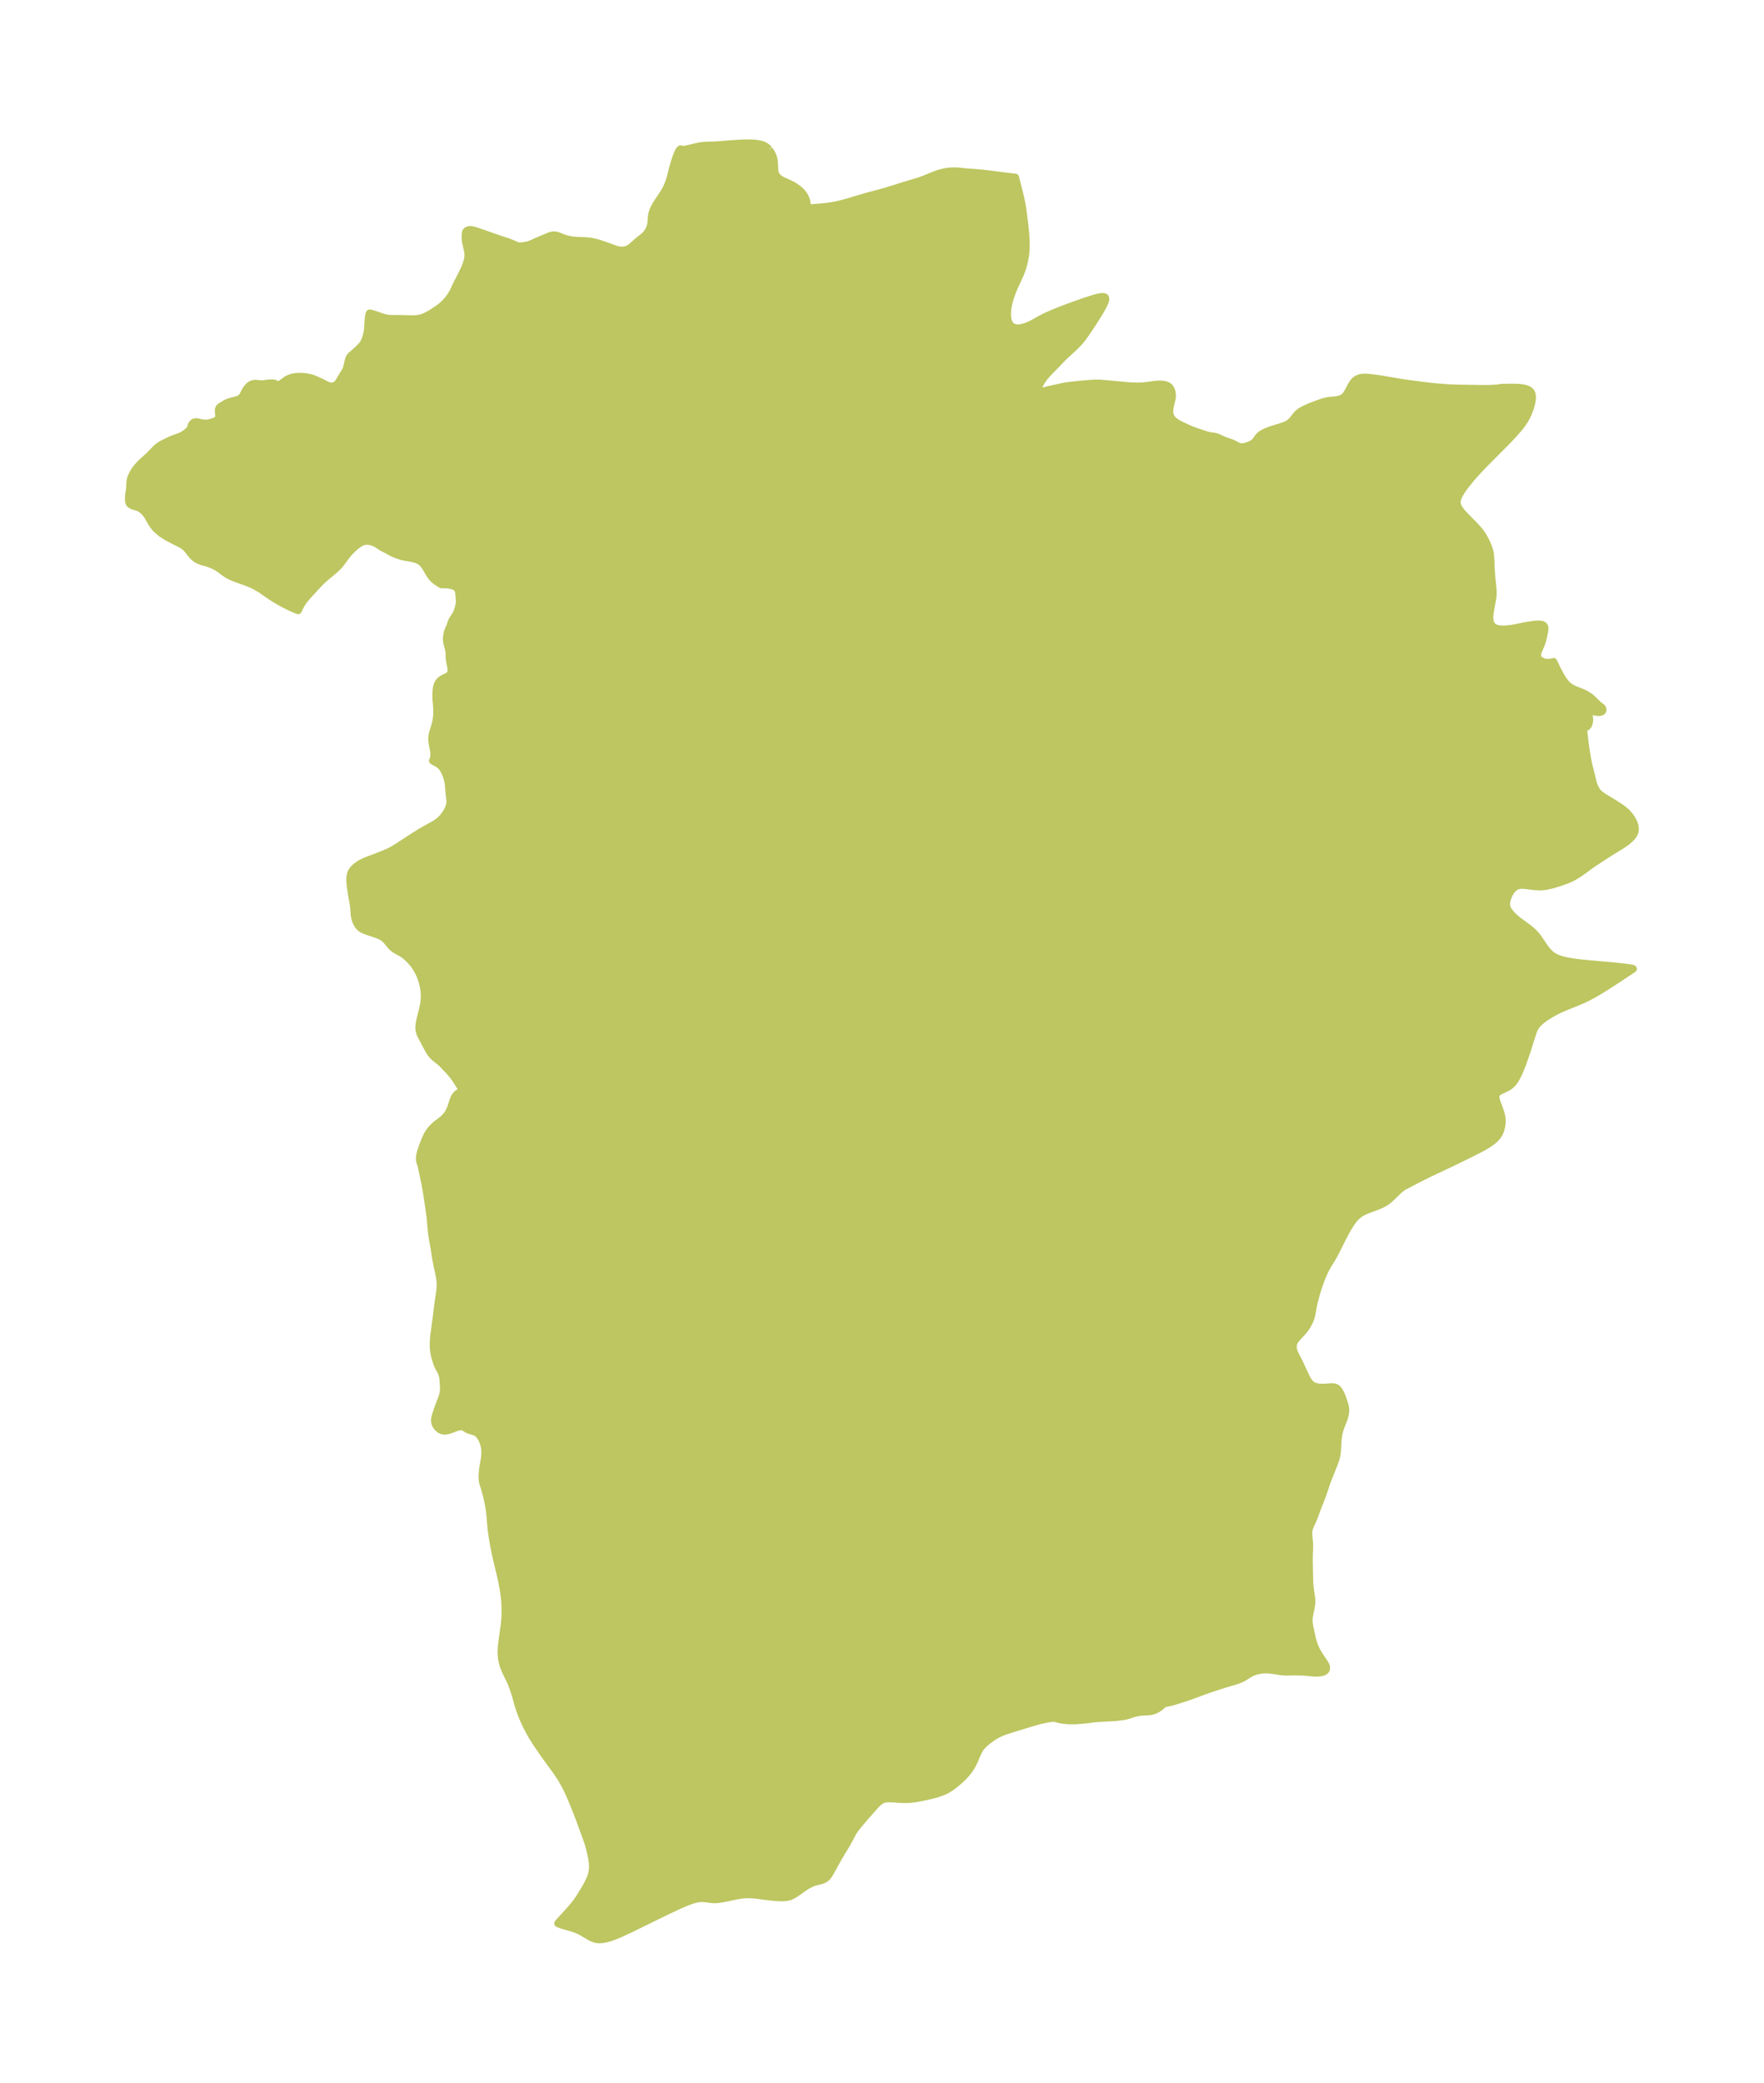 <?xml version="1.0" encoding="UTF-8"?>
<!DOCTYPE svg  PUBLIC '-//W3C//DTD SVG 1.1//EN'  'http://www.w3.org/Graphics/SVG/1.1/DTD/svg11.dtd'>
<svg width="237.57pt" height="280.51pt" version="1.1" viewBox="0 0 237.57 280.51" xmlns="http://www.w3.org/2000/svg" xmlns:xlink="http://www.w3.org/1999/xlink">
 <defs>
  <style type="text/css">*{stroke-linejoin: round; stroke-linecap: butt}</style>
 </defs>
 <g id="figure_1">
  <g id="patch_1">
   <path d="m0 280.51h237.57v-280.51h-237.57v280.51z" fill="none"/>
  </g>
  <g id="axes_1">
   <g id="PatchCollection_1">
    <defs>
     <path id="m7644ad848f" d="m103.58-260.37 0.217 0.306 0.152 0.277 0.074 0.162 0.083 0.211 0.066 0.204 0.069 0.305 0.032 0.297 0.038 0.94 0.023 0.199 0.031 0.162 0.045 0.157 0.04 0.101 0.128 0.22 0.169 0.199 0.251 0.212 0.332 0.198 1.171 0.53 0.28 0.151 0.276 0.17 0.329 0.232 0.311 0.257 0.244 0.238 0.218 0.257 0.185 0.275 0.146 0.296 0.082 0.226 0.067 0.262 0.047 0.363-0.002 0.25-0.04 0.218-0.071 0.096 0.097-0.052 0.227-0.034 1.655-0.126 0.534-0.052 0.54-0.065 0.539-0.082 0.35-0.065 0.582-0.129 0.572-0.147 0.562-0.159 2.183-0.653 0.762-0.209 1.307-0.342 1.077-0.31 2.109-0.662 2.089-0.63 0.688-0.244 1.33-0.548 0.566-0.204 0.274-0.084 0.317-0.083 0.365-0.077 0.287-0.047 0.289-0.035 0.311-0.023 0.312-0.009 0.316 0.006 0.312 0.02 1.026 0.105 1.494 0.115 0.769 0.073 1.13 0.131 2.395 0.307 0.688 0.079 0.113 0.004 0.367 1.431 0.29 1.183 0.135 0.611 0.118 0.613 0.07 0.44 0.242 1.906 0.108 0.981 0.048 0.533 0.027 0.375 0.033 0.701-0.002 0.698-0.02 0.368-0.038 0.405-0.054 0.402-0.064 0.365-0.076 0.363-0.087 0.351-0.099 0.348-0.104 0.323-0.115 0.32-0.183 0.449-0.743 1.608-0.28 0.676-0.235 0.666-0.105 0.34-0.094 0.345-0.081 0.344-0.081 0.443-0.055 0.525-0.008 0.34 0.016 0.328 0.053 0.368 0.096 0.335 0.176 0.335 0.188 0.204 0.157 0.111 0.352 0.137 0.218 0.035 0.135 0.007 0.219-0.008 0.355-0.056 0.406-0.111 0.348-0.124 0.365-0.155 0.301-0.146 0.338-0.182 0.645-0.368 0.475-0.251 0.491-0.237 0.503-0.226 0.511-0.217 1.04-0.414 1.051-0.396 1.051-0.382 1.033-0.36 0.983-0.317 0.455-0.129 0.415-0.097 0.36-0.053 0.283 0.008 0.178 0.092 0.049 0.194-0.056 0.277-0.133 0.338-0.189 0.382-0.228 0.413-0.256 0.434-0.561 0.905-0.598 0.922-0.619 0.913-0.317 0.446-0.286 0.38-0.268 0.322-0.187 0.206-0.304 0.314-0.439 0.429-1.041 0.95-0.275 0.266-0.976 1.022-0.946 0.956-0.236 0.255-0.204 0.236-0.299 0.385-0.223 0.333-0.158 0.277-0.124 0.261-0.099 0.276-0.042 0.19-0.007 0.086 0.007 0.093 0.036 0.092 0.11 0.085 0.165 0.03 0.139-0.01 0.219-0.044 0.687-0.176 1.645-0.366 0.484-0.098 0.409-0.066 0.77-0.093 1.357-0.14 0.996-0.082 0.417-0.023 0.41-0.011 0.38 0.003 0.37 0.019 3.307 0.309 0.465 0.034 0.575 0.025 0.667 0.002 0.597-0.029 0.424-0.045 1.224-0.168 0.381-0.024 0.18 0.001 0.419 0.032 0.262 0.051 0.181 0.059 0.224 0.117 0.065 0.048 0.209 0.236 0.152 0.317 0.081 0.335 0.015 0.138 0.006 0.206-0.006 0.141-0.021 0.182-0.052 0.274-0.175 0.717-0.051 0.245-0.027 0.169-0.026 0.328 0.003 0.155 0.013 0.138 0.029 0.16 0.054 0.183 0.111 0.241 0.187 0.261 0.113 0.117 0.315 0.25 0.329 0.2 0.406 0.21 0.609 0.288 0.62 0.275 0.267 0.109 0.487 0.178 1.509 0.505 0.267 0.064 0.712 0.097 0.294 0.077 0.158 0.057 0.794 0.362 0.324 0.124 0.671 0.228 0.252 0.103 0.693 0.359 0.3 0.097 0.119 0.015 0.16 0.002 0.213-0.023 0.295-0.065 0.29-0.092 0.363-0.153 0.209-0.113 0.212-0.146 0.168-0.157 0.157-0.2 0.23-0.334 0.158-0.189 0.15-0.137 0.227-0.162 0.222-0.128 0.341-0.161 0.334-0.132 0.284-0.101 0.421-0.14 0.81-0.241 0.604-0.206 0.332-0.144 0.303-0.178 0.235-0.195 0.209-0.22 0.19-0.232 0.3-0.392 0.202-0.228 0.29-0.248 0.143-0.1 0.261-0.152 0.84-0.393 0.396-0.166 0.825-0.306 0.737-0.25 0.378-0.095 0.383-0.064 0.624-0.061 0.398-0.049 0.377-0.079 0.292-0.104 0.258-0.151 0.151-0.133 0.135-0.155 0.164-0.237 0.24-0.422 0.291-0.549 0.206-0.353 0.159-0.224 0.183-0.196 0.296-0.205 0.345-0.137 0.087-0.022 0.336-0.051 0.318-0.01 0.271 0.01 0.562 0.053 1.133 0.156 2.642 0.45 1.269 0.19 1.878 0.247 0.978 0.115 1.024 0.102 0.889 0.072 0.899 0.052 0.998 0.033 2.79 0.046 0.996 0.004 0.528-0.01 0.706-0.039 0.335-0.032 0.257-0.035 0.118-0.023 0.043-0.019 0.127 0.009 0.834-0.024 0.813-0.002 0.417 0.015 0.288 0.02 0.277 0.031 0.514 0.104 0.381 0.15 0.281 0.217 0.152 0.261 0.07 0.312 0.006 0.349-0.043 0.376-0.081 0.394-0.118 0.425-0.146 0.431-0.173 0.43-0.199 0.425-0.26 0.468-0.285 0.431-0.312 0.417-0.333 0.406-0.668 0.747-0.695 0.73-1.088 1.107-1.794 1.804-1.016 1.053-0.625 0.686-0.333 0.383-0.635 0.774-0.469 0.62-0.214 0.309-0.225 0.358-0.19 0.355-0.145 0.35-0.085 0.344-0.007 0.336 0.099 0.363 0.164 0.314 0.217 0.31 0.185 0.226 0.379 0.416 1.256 1.291 0.416 0.441 0.203 0.23 0.213 0.262 0.119 0.161 0.136 0.2 0.261 0.433 0.268 0.512 0.164 0.355 0.144 0.358 0.135 0.411 0.096 0.413 0.045 0.328 0.055 0.813 0.031 0.917 0.022 0.349 0.066 0.863 0.12 1.139 0.055 0.713 0.005 0.309-0.01 0.276-0.041 0.375-0.221 1.14-0.114 0.687-0.059 0.47-0.01 0.372 0.05 0.421 0.059 0.207 0.085 0.19 0.108 0.163 0.159 0.163 0.149 0.106 0.222 0.109 0.313 0.09 0.431 0.054 0.423 0.004 0.297-0.017 0.577-0.065 0.686-0.117 0.955-0.203 0.419-0.078 0.879-0.137 0.444-0.05 0.404-0.014 0.27 0.026 0.121 0.029 0.133 0.055 0.064 0.042 0.076 0.075 0.057 0.094 0.026 0.073 0.022 0.141-0.008 0.218-0.029 0.196-0.17 0.818-0.147 0.559-0.152 0.434-0.338 0.781-0.064 0.166-0.052 0.178-0.028 0.163-0.007 0.139 0.009 0.126 0.019 0.097 0.034 0.095 0.089 0.142 0.11 0.112 0.104 0.082 0.193 0.121 0.098 0.051 0.193 0.077 0.096 0.027 0.372 0.049 0.377-0.01 0.317-0.047 0.167-0.061 0.53 1.097 0.344 0.651 0.165 0.286 0.174 0.282 0.21 0.307 0.154 0.2 0.158 0.183 0.135 0.137 0.073 0.066 0.26 0.199 0.166 0.105 0.172 0.096 0.323 0.151 0.898 0.355 0.248 0.11 0.285 0.143 0.224 0.127 0.218 0.138 0.262 0.19 0.183 0.154 0.739 0.722 0.229 0.198 0.289 0.218 0.099 0.098 0.055 0.09 0.029 0.087 0.009 0.083-0.009 0.074-0.029 0.072-0.053 0.067-0.058 0.043-0.109 0.046-0.146 0.027-0.133 0.006-0.157-0.006-0.168-0.018-0.236-0.044-0.379-0.1-0.088-0.012-0.125 0.015-0.075 0.037-0.054 0.048-0.047 0.076-0.025 0.089-0.005 0.109 0.013 0.12 0.079 0.444 0.014 0.272-0.009 0.137-0.021 0.15-0.044 0.181-0.045 0.123-0.061 0.122-0.059 0.088-0.077 0.084-0.085 0.064-0.091 0.042-0.098 0.02-0.119-0.014-0.085-0.067-0.016 0.076 0.003 0.25 0.028 0.374 0.121 1.097 0.116 0.928 0.055 0.379 0.189 1.137 0.176 0.857 0.588 2.382 0.142 0.438 0.105 0.251 0.119 0.236 0.151 0.247 0.175 0.222 0.309 0.277 0.356 0.247 0.358 0.227 1.152 0.695 0.32 0.202 0.637 0.428 0.348 0.259 0.308 0.273 0.283 0.298 0.255 0.317 0.223 0.332 0.207 0.386 0.15 0.392 0.081 0.39-0.007 0.381-0.046 0.195-0.084 0.205-0.123 0.211-0.136 0.183-0.165 0.185-0.321 0.304-0.218 0.18-0.285 0.213-0.577 0.383-1.325 0.812-0.778 0.493-1.432 0.94-0.645 0.447-0.992 0.731-0.582 0.394-0.25 0.158-0.311 0.181-0.242 0.128-0.285 0.137-0.323 0.139-0.308 0.12-0.324 0.116-0.586 0.194-0.609 0.183-0.471 0.127-0.279 0.064-0.35 0.065-0.238 0.032-0.422 0.03-0.251 5.27e-4 -0.272-0.012-0.556-0.051-0.914-0.113-0.367-0.028-0.186-0.004-0.215 0.009-0.186 0.024-0.167 0.039-0.139 0.05-0.309 0.187-0.268 0.26-0.232 0.314-0.175 0.303-0.159 0.341-0.125 0.352-0.083 0.355-0.028 0.351 0.042 0.34 0.047 0.151 0.072 0.162 0.089 0.157 0.1 0.147 0.175 0.222 0.263 0.294 0.292 0.289 0.318 0.279 0.449 0.346 1.069 0.777 0.405 0.325 0.379 0.35 0.17 0.18 0.197 0.232 0.296 0.396 0.79 1.171 0.161 0.216 0.296 0.351 0.323 0.317 0.356 0.272 0.4 0.221 0.433 0.175 0.458 0.139 0.478 0.113 0.493 0.093 0.506 0.079 0.517 0.069 1.061 0.117 3.611 0.325 1.203 0.119 1.048 0.129 0.468 0.087 0.106 0.038 0.012 0.019-2.159 1.429-1.378 0.892-1.197 0.739-0.771 0.443-0.558 0.297-0.315 0.158-0.474 0.222-0.602 0.257-1.555 0.623-0.72 0.305-0.543 0.259-0.667 0.36-0.656 0.401-0.324 0.217-0.281 0.203-0.297 0.239-0.273 0.254-0.242 0.273-0.203 0.295-0.125 0.243-0.105 0.256-0.095 0.275-0.769 2.422-0.482 1.405-0.353 0.925-0.189 0.447-0.2 0.431-0.215 0.409-0.234 0.379-0.259 0.339-0.29 0.287-0.356 0.245-0.377 0.193-0.716 0.331-0.283 0.184-0.19 0.23-0.039 0.1-0.02 0.095 0.005 0.316 0.081 0.357 0.129 0.387 0.3 0.798 0.135 0.399 0.111 0.408 0.071 0.414 0.018 0.388-0.025 0.388-0.061 0.371-0.113 0.416-0.162 0.396-0.216 0.367-0.307 0.362-0.365 0.326-0.407 0.299-0.438 0.28-0.46 0.266-0.475 0.257-0.98 0.501-1.792 0.882-1.386 0.667-2.398 1.129-1.037 0.506-1.49 0.767-0.79 0.431-0.016-0.006-0.157 0.061-0.263 0.163-0.319 0.239-0.305 0.265-0.946 0.913-0.346 0.314-0.363 0.28-0.269 0.169-0.281 0.147-0.292 0.131-0.597 0.236-0.977 0.361-0.315 0.125-0.177 0.078-0.362 0.184-0.366 0.237-0.332 0.275-0.278 0.289-0.178 0.217-0.166 0.225-0.459 0.706-0.272 0.46-0.492 0.927-0.848 1.694-0.38 0.727-0.199 0.355-0.602 0.982-0.2 0.347-0.188 0.359-0.207 0.443-0.265 0.636-0.248 0.666-0.253 0.756-0.131 0.423-0.213 0.755-0.167 0.661-0.119 0.573-0.166 0.876-0.092 0.417-0.077 0.265-0.123 0.316-0.106 0.224-0.193 0.357-0.123 0.203-0.154 0.231-0.152 0.206-0.149 0.185-0.204 0.232-0.467 0.492-0.182 0.201-0.154 0.19-0.137 0.206-0.089 0.172-0.061 0.158-0.051 0.206-0.02 0.25 0.008 0.139 0.035 0.214 0.045 0.172 0.07 0.205 0.102 0.244 0.152 0.308 0.263 0.494 0.17 0.339 0.684 1.485 0.237 0.493 0.142 0.267 0.111 0.187 0.19 0.267 0.171 0.184 0.114 0.096 0.132 0.088 0.115 0.061 0.188 0.078 0.178 0.054 0.225 0.048 0.24 0.033 0.414 0.021 0.409-0.014 0.751-0.058 0.204-4.27e-4 0.15 0.014 0.122 0.025 0.179 0.07 0.095 0.061 0.091 0.078 0.097 0.108 0.094 0.126 0.146 0.234 0.162 0.32 0.141 0.36 0.304 0.889 0.092 0.332 0.035 0.208 0.017 0.261-0.013 0.278-0.033 0.242-0.062 0.293-0.078 0.271-0.105 0.305-0.316 0.798-0.126 0.354-0.126 0.436-0.094 0.428-0.044 0.294-0.031 0.306-0.081 1.377-0.032 0.373-0.061 0.412-0.102 0.414-0.11 0.335-0.101 0.27-0.901 2.255-0.131 0.365-0.5 1.491-0.225 0.596-0.395 1-0.571 1.53-0.147 0.367-0.342 0.747-0.115 0.288-0.066 0.21-0.029 0.125-0.026 0.157-0.016 0.184 0.002 0.302 0.091 0.956 0.018 0.452-0.002 0.451-0.039 1.098-0.004 0.442 0.05 2.658 0.027 0.534 0.034 0.447 0.065 0.55 0.13 0.839 0.037 0.387 0.004 0.231-0.015 0.252-0.031 0.242-0.063 0.349-0.164 0.793-0.065 0.401-0.024 0.267-0.005 0.189 0.006 0.192 0.022 0.245 0.07 0.43 0.297 1.399 0.133 0.529 0.175 0.531 0.138 0.347 0.115 0.255 0.206 0.392 0.225 0.373 0.687 1.019 0.176 0.296 0.07 0.17 0.028 0.117-0.006 0.247-0.076 0.164-0.133 0.134-0.106 0.065-0.2 0.078-0.182 0.044-0.157 0.026-0.242 0.023-0.223 0.007-0.264-0.006-0.323-0.023-0.863-0.087-0.477-0.026-1.101-0.025-0.918 0.024-0.459-0.011-0.24-0.022-0.29-0.04-0.99-0.163-0.33-0.036-0.33-0.021-0.187-0.004-0.372 0.012-0.18 0.015-0.388 0.054-0.189 0.038-0.243 0.061-0.203 0.063-0.35 0.141-0.29 0.15-0.167 0.098-0.502 0.319-0.242 0.143-0.256 0.13-0.486 0.199-0.522 0.168-1.276 0.368-1.924 0.635-0.797 0.28-1.958 0.723-0.419 0.142-1.449 0.463-0.357 0.107-0.417 0.107-0.562 0.111-0.137 0.017-0.082-0.006-0.028 0.045-0.066 0.069-0.238 0.212-0.237 0.192-0.245 0.174-0.194 0.116-0.213 0.103-0.169 0.064-0.173 0.051-0.261 0.052-0.221 0.025-0.968 0.051-0.457 0.064-0.468 0.103-0.198 0.054-0.612 0.204-0.347 0.103-0.288 0.058-0.562 0.079-0.615 0.067-0.37 0.029-1.393 0.066-0.606 0.038-0.653 0.065-1.054 0.134-1.161 0.096-0.408 0.016-0.699-0.014-0.588-0.055-0.455-0.075-0.242-0.052-0.534-0.141-0.076-0.006-0.29 0.019-0.542 0.071-0.439 0.081-0.668 0.152-0.789 0.219-2.939 0.899-1.05 0.342-0.442 0.173-0.458 0.224-0.417 0.241-0.339 0.218-0.469 0.334-0.408 0.331-0.259 0.24-0.181 0.189-0.165 0.196-0.091 0.122-0.118 0.183-0.144 0.269-0.156 0.341-0.413 0.961-0.268 0.529-0.182 0.31-0.234 0.353-0.256 0.328-0.22 0.255-0.325 0.349-0.384 0.374-0.411 0.361-0.38 0.307-0.379 0.282-0.292 0.197-0.323 0.192-0.275 0.139-0.351 0.153-0.452 0.164-0.368 0.112-0.432 0.118-0.577 0.147-0.519 0.118-0.639 0.129-0.512 0.089-0.328 0.047-0.479 0.051-0.338 0.022-0.342 0.009-0.645-0.015-0.846-0.06-0.522-0.025-0.285-0.001-0.285 0.018-0.264 0.045-0.17 0.051-0.109 0.045-0.216 0.128-0.192 0.151-0.246 0.222-0.222 0.222-0.195 0.214-1.133 1.279-1.034 1.223-0.394 0.497-0.204 0.308-0.182 0.31-0.425 0.809-0.351 0.631-0.697 1.142-0.525 0.894-0.971 1.779-0.196 0.308-0.086 0.115-0.14 0.162-0.133 0.128-0.134 0.105-0.071 0.047-0.221 0.112-0.318 0.106-0.518 0.125-0.375 0.104-0.25 0.093-0.23 0.103-0.314 0.163-0.281 0.166-0.307 0.201-0.859 0.62-0.323 0.214-0.328 0.189-0.259 0.119-0.148 0.053-0.339 0.079-0.36 0.039-0.31 0.011-0.524-0.012-0.427-0.029-0.523-0.051-2.014-0.258-0.473-0.043-0.413-0.02-0.451 0.001-0.484 0.036-0.377 0.053-0.528 0.095-1.377 0.295-0.797 0.139-0.351 0.043-0.366 0.01-0.322-0.015-0.882-0.113-0.395-0.029-0.152-5.79e-4 -0.293 0.021-0.207 0.032-0.218 0.045-0.463 0.126-0.47 0.16-0.475 0.184-0.962 0.417-1.457 0.687-4.893 2.393-0.981 0.462-0.489 0.221-0.488 0.209-0.485 0.191-0.481 0.166-0.474 0.13-0.501 0.088-0.418 0.023-0.406-0.043-0.236-0.065-0.217-0.085-0.25-0.121-0.439-0.248-0.709-0.422-0.151-0.083-0.453-0.222-0.232-0.094-0.428-0.147-1.389-0.403-0.444-0.156-0.196-0.088 0.041-0.061 0.092-0.106 1.47-1.613 0.513-0.603 0.366-0.466 0.242-0.336 0.374-0.575 0.503-0.833 0.259-0.45 0.161-0.3 0.235-0.484 0.122-0.287 0.088-0.233 0.101-0.326 0.069-0.313 0.047-0.404-0.002-0.512-0.041-0.422-0.065-0.424-0.118-0.591-0.199-0.838-0.175-0.608-0.163-0.491-0.905-2.484-0.415-1.095-0.583-1.446-0.365-0.861-0.2-0.448-0.208-0.444-0.29-0.573-0.381-0.68-0.268-0.432-0.41-0.61-0.301-0.426-1.401-1.921-0.857-1.241-0.53-0.814-0.286-0.468-0.285-0.496-0.365-0.688-0.263-0.539-0.276-0.612-0.207-0.501-0.227-0.611-0.134-0.409-0.135-0.451-0.253-0.899-0.192-0.646-0.183-0.553-0.109-0.301-0.116-0.298-0.176-0.412-0.611-1.265-0.1-0.223-0.11-0.264-0.13-0.363-0.091-0.312-0.071-0.304-0.047-0.262-0.034-0.265-0.031-0.433-0.001-0.414 0.013-0.285 0.031-0.376 0.043-0.377 0.321-2.306 0.058-0.526 0.037-0.506 0.022-0.563 0.001-0.762-0.02-0.583-0.038-0.567-0.048-0.461-0.091-0.655-0.09-0.538-0.136-0.708-0.256-1.167-0.431-1.792-0.215-0.952-0.138-0.673-0.149-0.807-0.163-1.014-0.101-0.77-0.067-0.684-0.071-0.961-0.043-0.441-0.097-0.694-0.119-0.686-0.134-0.623-0.207-0.833-0.154-0.551-0.148-0.439-0.093-0.31-0.046-0.246-0.026-0.261-0.009-0.229 0.002-0.271 0.024-0.396 0.044-0.405 0.06-0.408 0.125-0.697 0.064-0.425 0.04-0.432 0.009-0.433-0.031-0.428-0.084-0.44-0.131-0.418-0.072-0.179-0.138-0.285-0.095-0.166-0.21-0.295-0.175-0.183-0.146-0.115-0.279-0.143-0.291-0.092-0.286-0.074-0.264-0.087-0.124-0.06-0.471-0.292-0.112-0.05-0.106-0.034-0.194-0.03-0.117 0.001-0.243 0.039-0.252 0.076-0.853 0.329-0.384 0.109-0.32 0.041-0.305-0.024-0.184-0.058-0.206-0.109-0.17-0.128-0.171-0.17-0.119-0.152-0.095-0.159-0.058-0.134-0.039-0.129-0.028-0.147-0.014-0.213 0.016-0.218 0.064-0.316 0.123-0.397 0.292-0.841 0.421-1.117 0.093-0.268 0.085-0.292 0.06-0.277 0.023-0.148 0.027-0.383-0.003-0.259-0.015-0.283-0.041-0.563-0.02-0.214-0.037-0.248-0.049-0.219-0.074-0.238-0.05-0.127-0.126-0.261-0.279-0.522-0.084-0.179-0.122-0.301-0.153-0.45-0.119-0.425-0.079-0.343-0.056-0.311-0.045-0.348-0.026-0.364-0.005-0.417 0.011-0.35 0.052-0.661 0.366-2.713 0.18-1.504 0.276-1.904 0.033-0.373 0.013-0.373-0.007-0.323-0.037-0.418-0.055-0.379-0.081-0.429-0.262-1.193-0.143-0.755-0.259-1.648-0.227-1.252-0.064-0.414-0.076-0.657-0.103-1.237-0.086-0.776-0.099-0.717-0.346-2.316-0.209-1.163-0.556-2.635-0.038-0.045-0.041-0.087-0.045-0.132-0.031-0.134-0.023-0.177-0.006-0.159 0.006-0.164 0.014-0.139 0.037-0.222 0.051-0.207 0.108-0.361 0.222-0.658 0.431-1.057 0.121-0.259 0.111-0.202 0.201-0.316 0.116-0.161 0.123-0.156 0.253-0.279 0.162-0.158 0.291-0.256 0.645-0.485 0.217-0.176 0.28-0.26 0.25-0.278 0.104-0.137 0.176-0.277 0.186-0.375 0.16-0.422 0.307-0.934 0.058-0.144 0.085-0.174 0.067-0.112 0.125-0.167 0.133-0.137 0.146-0.121 0.193-0.128 0.125-0.07 0.382-0.173-0.043-0.024-0.049-0.052-0.21-0.284-0.558-0.901-0.337-0.5-0.233-0.31-0.243-0.292-0.301-0.331-0.834-0.881-0.331-0.3-0.723-0.577-0.267-0.259-0.196-0.235-0.161-0.23-0.243-0.411-0.475-0.913-0.454-0.841-0.104-0.223-0.068-0.174-0.082-0.284-0.036-0.23-0.008-0.311 0.021-0.263 0.049-0.323 0.07-0.348 0.357-1.442 0.111-0.519 0.06-0.371 0.041-0.361 0.016-0.24 0.006-0.346-0.009-0.273-0.044-0.469-0.089-0.535-0.087-0.381-0.137-0.475-0.128-0.364-0.152-0.365-0.227-0.461-0.277-0.472-0.284-0.403-0.352-0.421-0.38-0.399-0.346-0.313-0.351-0.263-0.208-0.13-0.652-0.356-0.227-0.136-0.263-0.19-0.187-0.174-0.088-0.094-0.596-0.721-0.153-0.162-0.219-0.193-0.348-0.223-0.39-0.182-0.416-0.155-0.855-0.276-0.41-0.142-0.379-0.161-0.329-0.196-0.178-0.16-0.155-0.187-0.204-0.343-0.098-0.222-0.082-0.231-0.091-0.347-0.06-0.391-0.035-0.661-0.044-0.433-0.348-2.06-0.07-0.475-0.055-0.477-0.027-0.408-0.001-0.27 0.008-0.158 0.016-0.149 0.047-0.244 0.068-0.207 0.059-0.129 0.061-0.109 0.177-0.243 0.151-0.164 0.218-0.199 0.21-0.164 0.287-0.192 0.157-0.092 0.484-0.246 0.461-0.193 0.868-0.323 1.426-0.56 0.616-0.272 0.512-0.272 0.556-0.338 1.504-0.99 1.547-0.975 0.608-0.357 1.183-0.654 0.294-0.176 0.203-0.134 0.185-0.136 0.178-0.146 0.131-0.119 0.199-0.203 0.175-0.203 0.175-0.23 0.129-0.186 0.131-0.204 0.148-0.264 0.074-0.155 0.096-0.24 0.085-0.294 0.042-0.249 0.013-0.186-0.009-0.262-0.098-0.827-0.107-1.298-0.04-0.249-0.054-0.24-0.156-0.551-0.154-0.404-0.116-0.253-0.111-0.206-0.191-0.287-0.188-0.215-0.194-0.173-0.12-0.09-0.266-0.168-0.471-0.252-0.078-0.056 0.04-0.042 0.031-0.065 0.036-0.11 0.038-0.161 0.026-0.157 0.018-0.189 0.005-0.182-0.011-0.222-0.028-0.22-0.154-0.769-0.071-0.434-0.023-0.31 0.003-0.211 0.011-0.14 0.034-0.242 0.077-0.339 0.287-0.925 0.086-0.325 0.089-0.465 0.053-0.392 0.028-0.401 0.006-0.294-0.006-0.371-0.022-0.433-0.076-0.784-0.018-0.454 0.003-0.325 0.016-0.332 0.047-0.515 0.066-0.282 0.076-0.194 0.145-0.251 0.134-0.177 0.073-0.075 0.102-0.086 0.231-0.158 0.18-0.094 0.399-0.181 0.096-0.056 0.148-0.104 0.089-0.081 0.1-0.123 0.075-0.138 0.039-0.116 0.023-0.137 0.005-0.145-0.015-0.197-0.035-0.229-0.137-0.693-0.059-0.4-0.015-0.227-0.012-0.609-0.022-0.202-0.072-0.355-0.189-0.678-0.054-0.298-0.019-0.301 0.019-0.3 0.07-0.427 0.071-0.261 0.086-0.22 0.233-0.539 0.165-0.504 0.122-0.277 0.507-0.776 0.157-0.342 0.124-0.361 0.078-0.283 0.087-0.434 0.019-0.254-0.004-0.181-0.043-0.731-0.014-0.183-0.037-0.281-0.089-0.279-0.048-0.085-0.101-0.127-0.131-0.114-0.203-0.117-0.391-0.134-0.355-0.068-0.404-0.04-0.269-0.01-0.218 0.002-0.104 0.012-0.053-0.022-0.128-0.077-0.469-0.301-0.308-0.239-0.18-0.17-0.151-0.168-0.164-0.211-0.14-0.205-0.127-0.206-0.429-0.746-0.102-0.154-0.129-0.173-0.179-0.202-0.177-0.164-0.195-0.142-0.377-0.185-0.412-0.125-0.431-0.089-0.87-0.15-0.415-0.099-0.389-0.128-0.397-0.145-0.38-0.165-0.628-0.348-0.625-0.318-0.221-0.125-0.587-0.387-0.186-0.107-0.232-0.11-0.135-0.052-0.209-0.064-0.211-0.047-0.175-0.026-0.25-0.016-0.247 0.013-0.213 0.042-0.192 0.069-0.219 0.109-0.237 0.146-0.231 0.164-0.227 0.18-0.196 0.17-0.432 0.42-0.39 0.43-0.283 0.352-0.549 0.758-0.197 0.251-0.219 0.251-0.205 0.212-0.239 0.226-0.246 0.215-0.76 0.625-0.517 0.442-0.373 0.351-0.213 0.214-0.464 0.488-0.752 0.815-0.482 0.541-0.333 0.4-0.159 0.211-0.147 0.214-0.149 0.243-0.137 0.254-0.266 0.539-0.304-0.117-0.399-0.174-0.571-0.265-0.701-0.356-0.397-0.217-0.592-0.344-0.399-0.249-0.376-0.247-1.235-0.851-0.307-0.194-0.318-0.184-0.318-0.166-0.365-0.171-0.437-0.182-0.542-0.203-0.931-0.33-0.43-0.164-0.413-0.178-0.302-0.151-0.172-0.098-0.371-0.248-0.655-0.49-0.232-0.16-0.246-0.145-0.189-0.099-0.428-0.201-0.31-0.118-0.312-0.099-0.635-0.176-0.252-0.086-0.313-0.138-0.219-0.124-0.206-0.146-0.247-0.223-0.225-0.25-0.495-0.635-0.288-0.311-0.186-0.154-0.246-0.167-0.258-0.148-1.153-0.577-0.75-0.412-0.488-0.307-0.236-0.168-0.146-0.113-0.287-0.246-0.193-0.185-0.15-0.159-0.272-0.336-0.226-0.342-0.48-0.844-0.123-0.193-0.113-0.155-0.212-0.244-0.161-0.162-0.181-0.163-0.171-0.126-0.205-0.113-0.243-0.098-0.518-0.158-0.161-0.056-0.124-0.055-0.193-0.133-0.11-0.138-0.072-0.201-0.023-0.233 0.012-0.509 0.023-0.26 0.119-0.761 0.038-0.784 0.021-0.223 0.04-0.224 0.075-0.252 0.103-0.254 0.138-0.28 0.134-0.233 0.153-0.235 0.184-0.251 0.261-0.315 0.312-0.332 0.418-0.399 0.758-0.676 0.891-0.925 0.206-0.185 0.164-0.128 0.187-0.13 0.236-0.143 0.805-0.405 0.429-0.196 0.302-0.126 0.974-0.353 0.339-0.174 0.322-0.21 0.261-0.204 0.223-0.204 0.168-0.185 0.094-0.138 0.013-0.055-0.005-0.024 0.013-0.16 0.068-0.186 0.114-0.177 0.157-0.136 0.152-0.061 0.186-0.02 0.209 0.024 0.507 0.11 0.224 0.036 0.244 0.022 0.245-0.002 0.291-0.04 0.279-0.069 0.527-0.169 0.227-0.116 0.179-0.172 0.109-0.217 0.031-0.268-0.055-0.559 0.005-0.256 0.079-0.214 0.16-0.156 0.637-0.393 0.227-0.116 0.245-0.104 0.24-0.082 0.245-0.069 0.57-0.138 0.26-0.083 0.23-0.113 0.213-0.175 0.163-0.212 0.339-0.66 0.157-0.246 0.18-0.232 0.202-0.203 0.223-0.157 0.232-0.094 0.239-0.043 0.272 0.001 0.474 0.05 0.25 0.007 0.249-0.018 0.629-0.08 0.544-0.021 0.123 0.007 0.088 0.015 0.123 0.043 0.103 0.058 0.123 0.088 0.108 0.054 0.065 0.009 0.077-0.008 0.109-0.038 0.15-0.082 0.171-0.116 0.587-0.432 0.221-0.134 0.257-0.123 0.409-0.126 0.442-0.072 0.461-0.027 0.467 0.012 0.461 0.047 0.443 0.082 0.411 0.119 0.334 0.136 0.736 0.32 0.292 0.144 0.477 0.26 0.263 0.108 0.265 0.068 0.258 0.017 0.147-0.018 0.205-0.061 0.21-0.122 0.182-0.166 0.151-0.193 0.297-0.514 0.454-0.731 0.128-0.223 0.114-0.228 0.072-0.183 0.082-0.27 0.182-0.819 0.071-0.21 0.056-0.118 0.067-0.109 0.151-0.178 0.678-0.591 0.616-0.597 0.261-0.301 0.097-0.141 0.143-0.26 0.096-0.228 0.11-0.33 0.093-0.328 0.079-0.345 0.047-0.293 0.031-0.299 0.044-0.851 0.038-0.412 0.051-0.36 0.056-0.263 0.054-0.106 0.053-8.59e-4 0.203 0.051 0.304 0.091 1.161 0.396 0.412 0.112 0.409 0.072 0.382 0.021 0.845-0.002 1.963 0.045 0.509-0.016 0.495-0.068 0.336-0.09 0.327-0.122 0.319-0.147 0.291-0.155 0.33-0.198 0.659-0.431 0.402-0.281 0.384-0.305 0.272-0.252 0.255-0.267 0.218-0.254 0.261-0.338 0.14-0.199 0.258-0.415 0.113-0.215 0.243-0.546 0.163-0.343 0.597-1.157 0.31-0.624 0.199-0.435 0.177-0.437 0.134-0.4 0.097-0.398 0.04-0.278 0.011-0.275-0.019-0.265-0.041-0.262-0.255-1.128-0.042-0.244-0.027-0.31-0.003-0.127 0.018-0.533 0.02-0.113 0.048-0.125 0.073-0.097 0.1-0.079 0.25-0.087 0.175-0.007 0.145 0.013 0.231 0.045 0.33 0.095 1.453 0.497 1.252 0.448 1.414 0.461 0.48 0.175 0.247 0.1 0.638 0.289 0.153 0.049 0.181 0.034 0.202 0.009 0.376-0.035 0.394-0.063 0.363-0.087 0.341-0.123 0.86-0.394 0.562-0.226 1.042-0.442 0.302-0.092 0.174-0.027 0.174-0.003 0.112 0.011 0.209 0.043 0.14 0.042 0.715 0.283 0.34 0.112 0.411 0.102 0.348 0.067 0.179 0.027 0.364 0.035 1.173 0.05 0.327 0.021 0.464 0.049 0.181 0.027 0.401 0.08 0.321 0.081 0.431 0.127 0.708 0.242 1.256 0.456 0.215 0.069 0.261 0.069 0.141 0.028 0.283 0.031 0.345-0.009 0.332-0.064 0.189-0.067 0.206-0.102 0.175-0.111 0.189-0.144 0.645-0.577 0.28-0.238 0.541-0.421 0.246-0.21 0.229-0.24 0.166-0.212 0.116-0.172 0.135-0.24 0.108-0.252 0.097-0.354 0.054-0.367 0.055-0.722 0.055-0.363 0.097-0.343 0.087-0.227 0.134-0.291 0.148-0.278 0.185-0.313 0.178-0.278 0.587-0.868 0.24-0.38 0.18-0.315 0.16-0.314 0.15-0.336 0.127-0.333 0.098-0.294 0.141-0.493 0.303-1.188 0.094-0.333 0.2-0.646 0.184-0.548 0.153-0.386 0.114-0.247 0.168-0.279 0.116-0.09 0.057 0.059 0.158 0.024 0.112-0.002 0.178-0.018 0.263-0.044 0.291-0.062 1.217-0.288 0.367-0.07 0.464-0.063 0.515-0.03 0.823-0.016 0.45-0.019 1.547-0.128 1.618-0.11 0.496-0.018 0.551-0.007 0.497 0.01 0.329 0.019 0.256 0.024 0.392 0.061 0.329 0.081 0.272 0.096 0.264 0.134 0.278 0.214 0.194 0.207" stroke="#bdc660"/>
    </defs>
    <g clip-path="url(#pe853f2a876)">
     <use y="280.512" fill="#bdc660" stroke="#bdc660" xlink:href="#m7644ad848f"/>
    </g>
   </g>
  </g>
 </g>
 <defs>
  <clipPath id="pe853f2a876">
   <rect x="7.2" y="7.2" width="223.17" height="266.11"/>
  </clipPath>
 </defs>
</svg>
